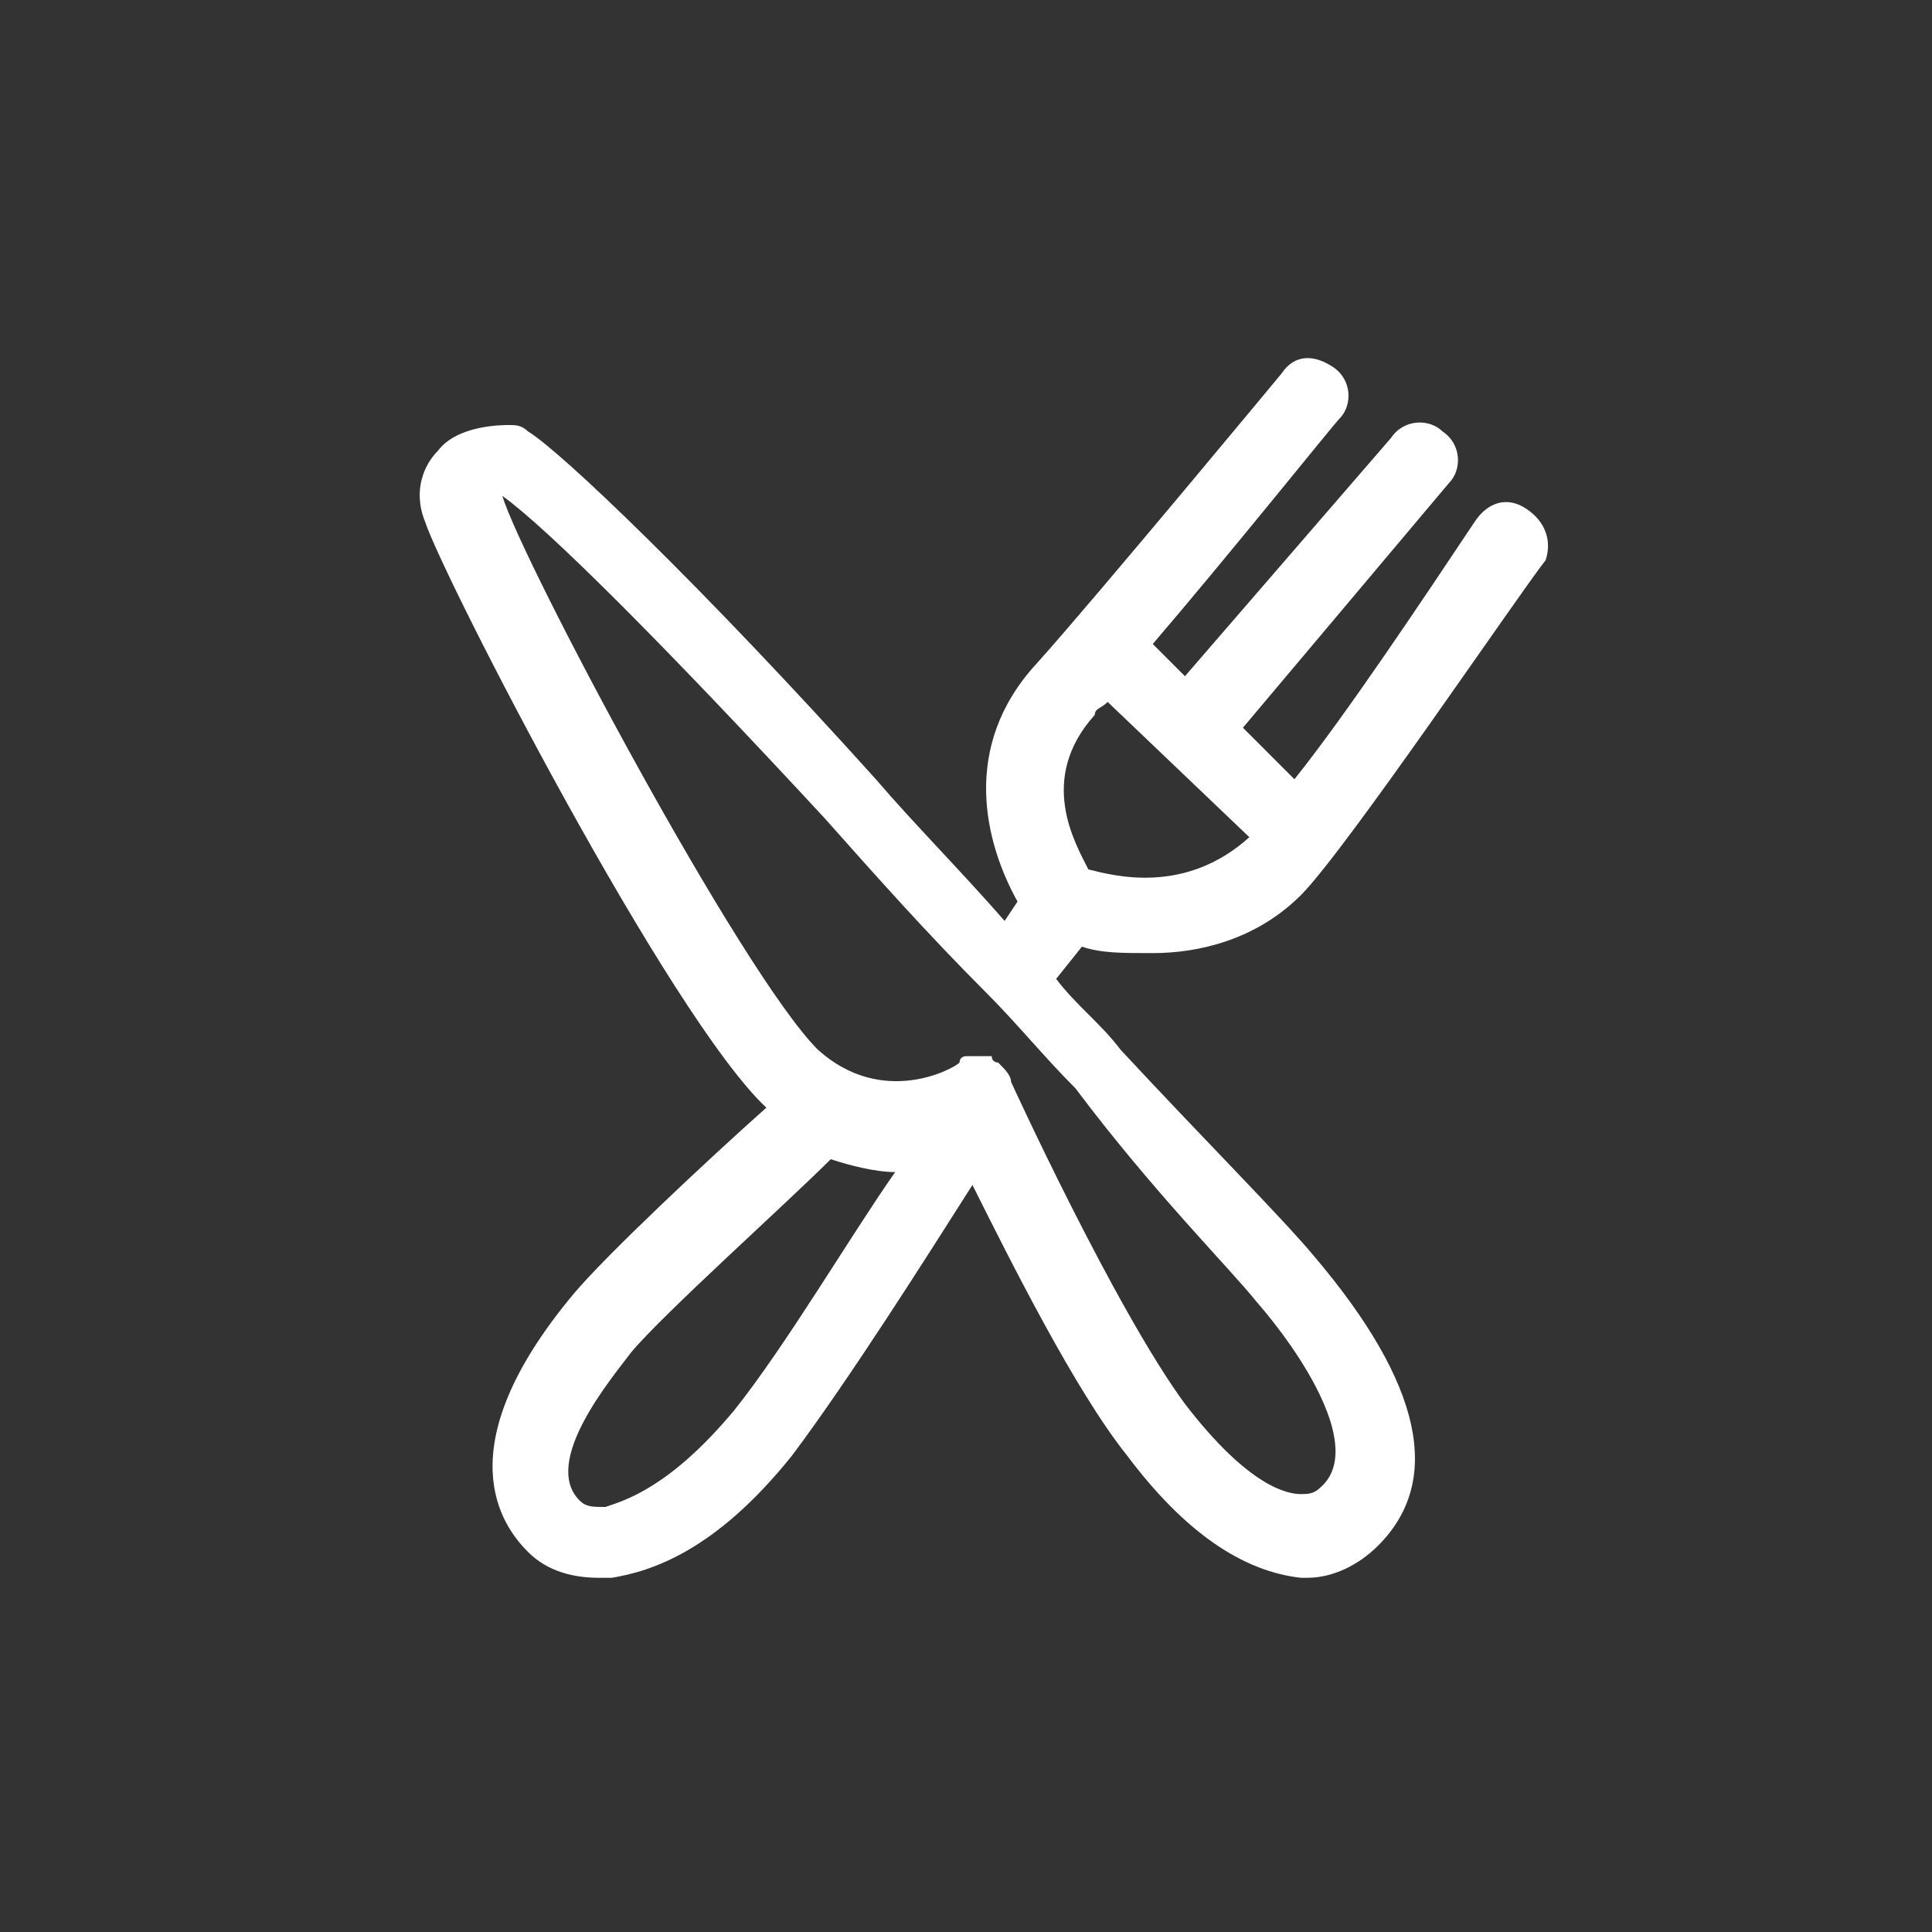 <svg version="1.1" id="Layer_1" xmlns="http://www.w3.org/2000/svg" x="0" y="0" viewBox="0 0 30 30" xml:space="preserve"><rect x="0" y="0" width="30" height="30" fill="#333333" stroke="none"/><path fill="#FFF" d="M23.7 7.9c-.3-.2-.6-.1-.8.2-.8 1.2-2 3-2.8 4l-.8-.8 3.2-3.8c.2-.2.2-.6-.1-.8-.2-.2-.6-.2-.8.1l-3.2 3.7-.5-.5c1.2-1.4 2.8-3.4 2.9-3.5.2-.2.2-.6-.1-.8-.3-.2-.6-.2-.8.1 0 0-2.9 3.5-3.8 4.5-1.2 1.3-.8 2.8-.3 3.7l-.2.3c-.7-.8-1.4-1.5-2-2.2-2.7-3-4.9-5.1-5.4-5.4-.1-.1-.2-.1-.3-.1-.1 0-.8 0-1.1.4-.2.2-.4.6-.2 1.1.3.9 3.8 7.7 5.3 9.1-.9.8-2.5 2.3-3 2.9-2 2.4-1.1 3.6-.7 4 .3.3.7.4 1.1.4h.2c.6-.1 1.6-.4 2.8-1.9.9-1.2 2.1-3.1 2.8-4.2.6 1.2 1.6 3.2 2.4 4.2.9 1.2 1.8 1.8 2.7 1.9h.1c.4 0 .8-.2 1.1-.5 1-1 .7-2.5-1-4.5-.5-.6-1.7-1.8-3-3.2-.3-.4-.7-.7-1-1.1l.4-.5c.3.1.6.1 1.1.1.7 0 1.6-.2 2.3-.9.7-.7 3.4-4.7 3.8-5.2.1-.3 0-.6-.3-.8zm-12.3 14c-1 1.2-1.7 1.4-2 1.5-.2 0-.3 0-.4-.1-.6-.6.5-1.9.8-2.3.5-.6 2.4-2.3 3.1-3 .3.1.7.2 1 .2-.7 1-1.7 2.7-2.5 3.7zm8.1-1.7c.7.8 1.7 2.3 1 2.9-.1.1-.2.1-.3.1-.2 0-.8-.1-1.8-1.4-1.1-1.5-2.7-5-2.7-5 0-.1-.1-.2-.2-.3 0 0-.1 0-.1-.1H15s-.1 0-.1.1c-.1.1-1.2.7-2.2-.2-1.2-1.2-4.6-7.6-4.9-8.6.7.5 2.5 2.3 5 5 .8.9 1.6 1.8 2.5 2.7.5.5.9 1 1.4 1.5 1.2 1.6 2.4 2.8 2.8 3.3zm-2.6-6.7c-.2-.4-.8-1.4.1-2.4 0-.1.1-.1.2-.2l2.2 2.1c-1 .9-2.1.6-2.5.5z"/></svg>